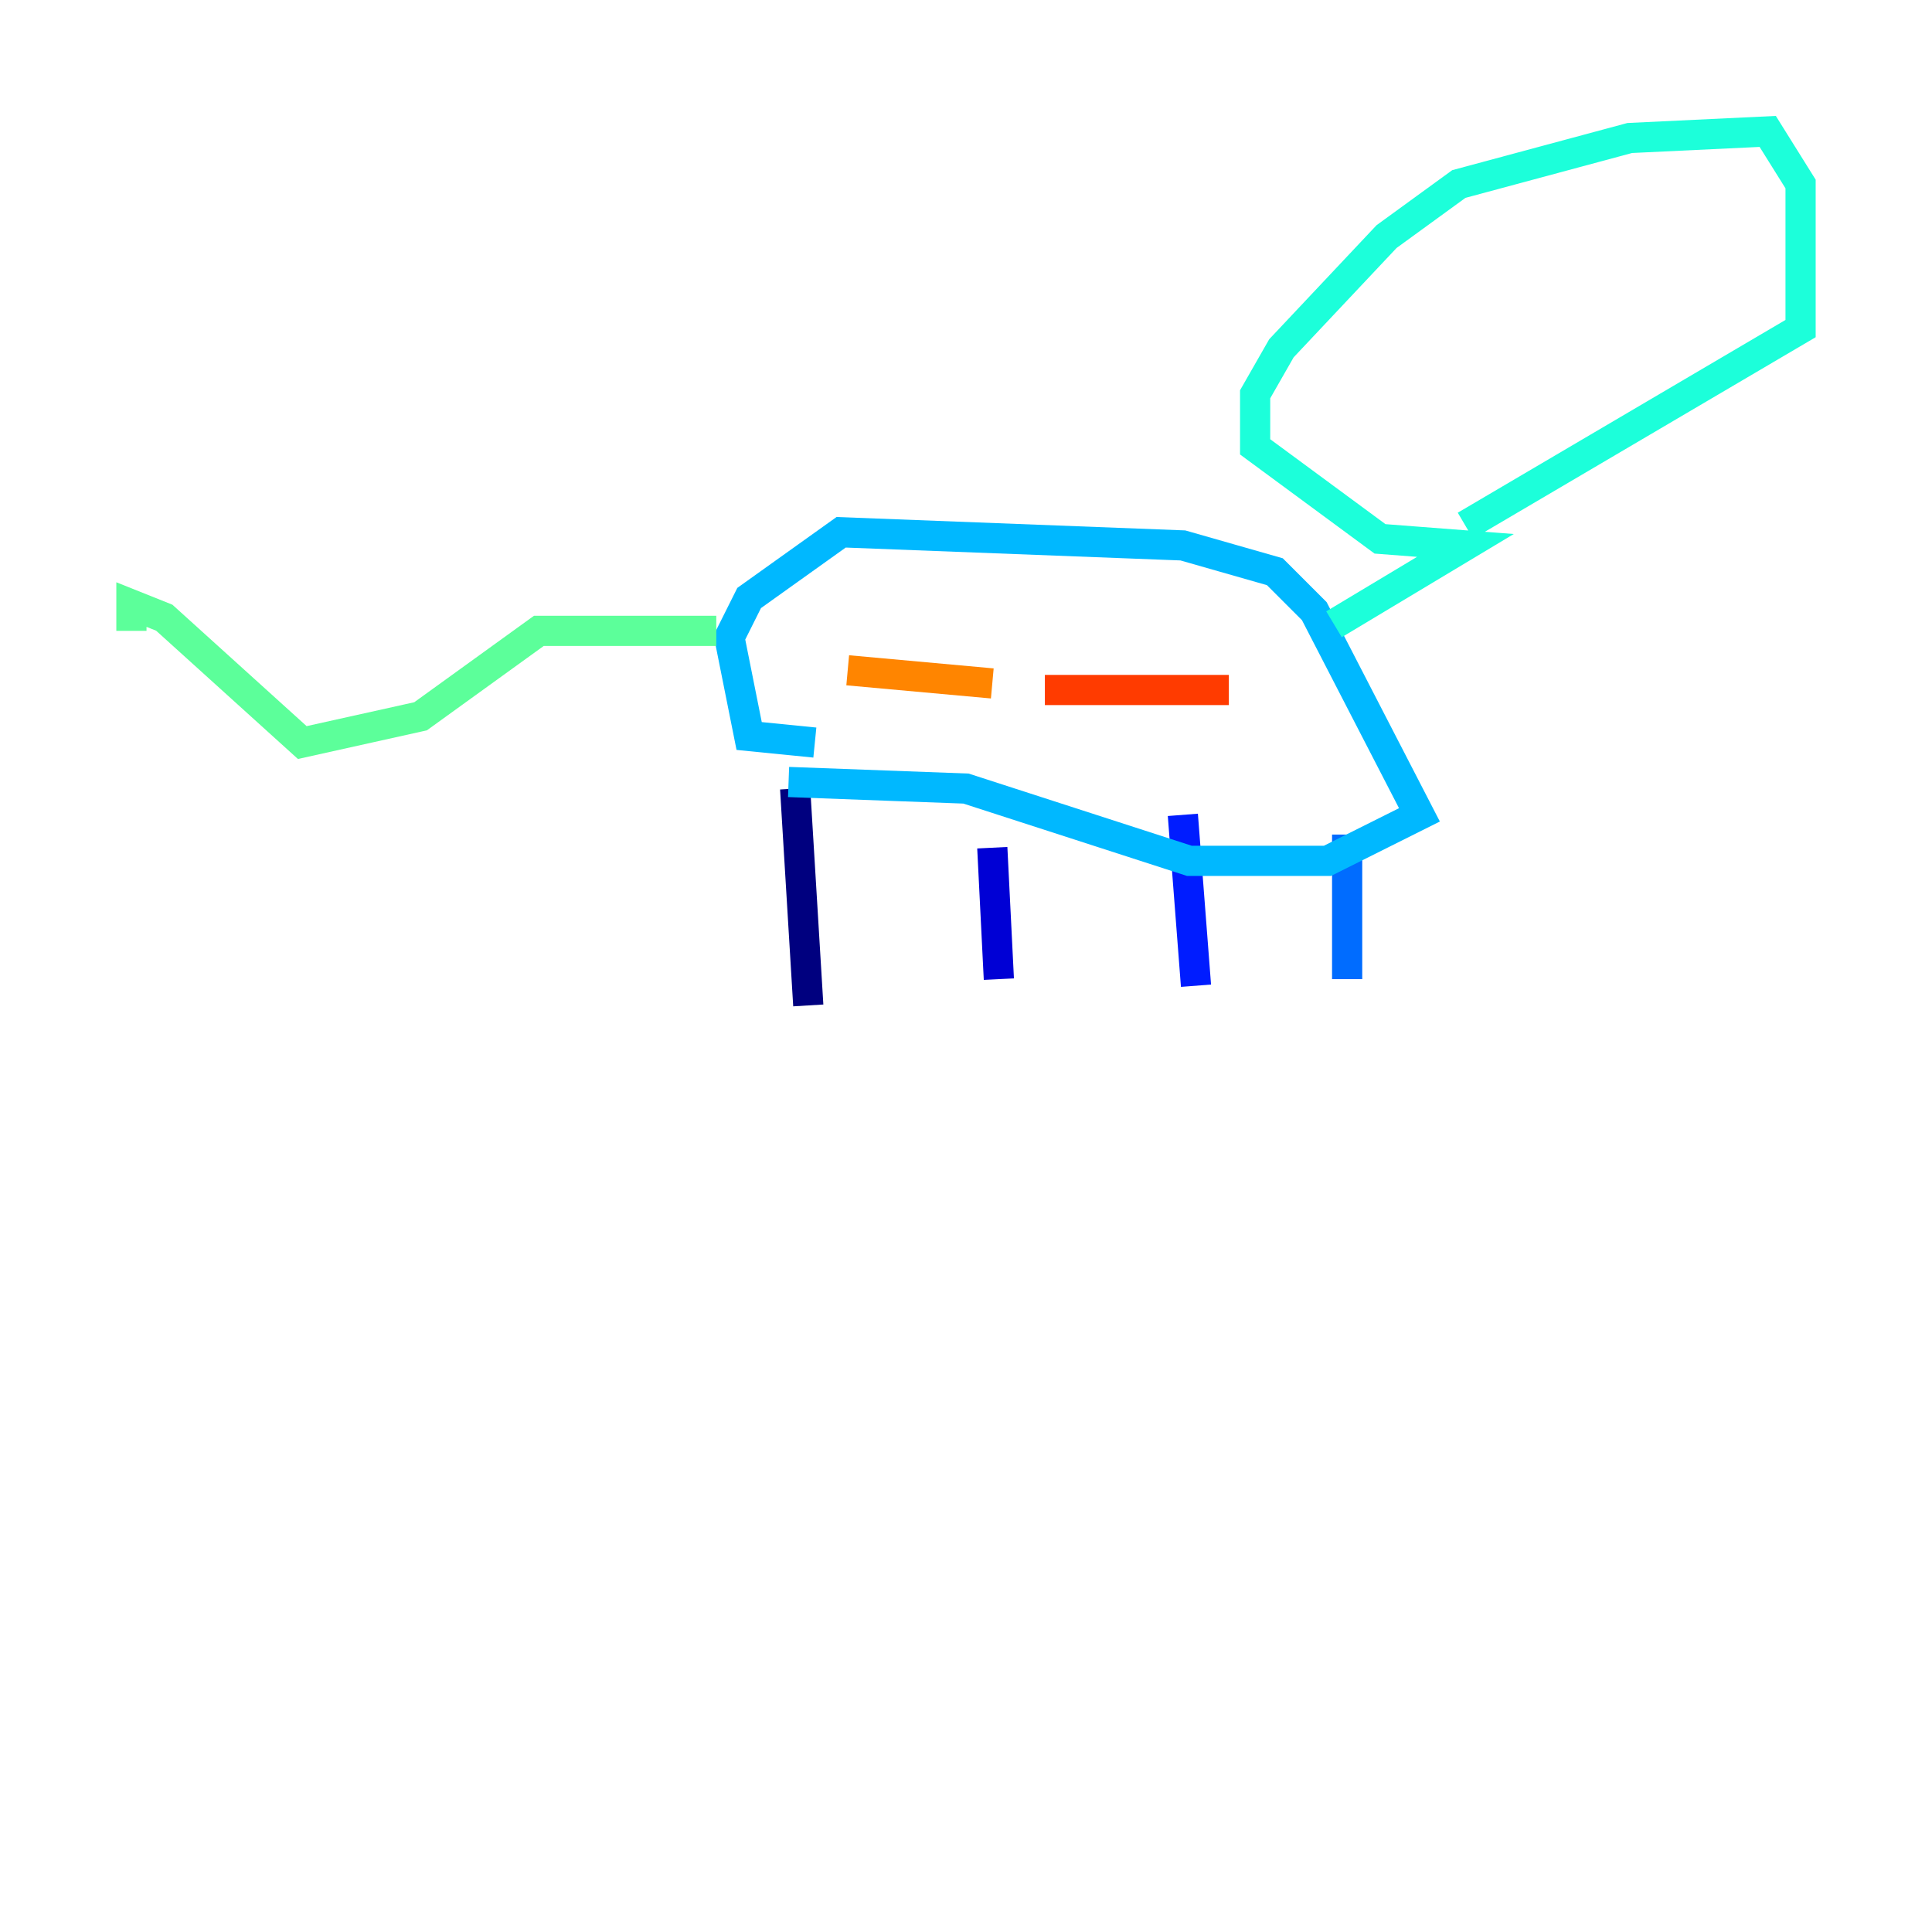 <?xml version="1.0" encoding="utf-8" ?>
<svg baseProfile="tiny" height="128" version="1.2" viewBox="0,0,128,128" width="128" xmlns="http://www.w3.org/2000/svg" xmlns:ev="http://www.w3.org/2001/xml-events" xmlns:xlink="http://www.w3.org/1999/xlink"><defs /><polyline fill="none" points="53.551,66.612 52.68,52.245" stroke="#00007f" stroke-width="2" /><polyline fill="none" points="65.742,56.163 66.177,64.871" stroke="#0000d5" stroke-width="2" /><polyline fill="none" points="79.238,65.306 78.367,53.986" stroke="#001cff" stroke-width="2" /><polyline fill="none" points="89.252,55.292 89.252,64.871" stroke="#006cff" stroke-width="2" /><polyline fill="none" points="52.245,51.809 64.0,52.245 78.803,57.034 87.946,57.034 94.041,53.986 87.075,40.49 84.463,37.878 78.367,36.136 55.728,35.265 49.633,39.619 48.327,42.231 49.633,48.762 53.986,49.197" stroke="#00b8ff" stroke-width="2" /><polyline fill="none" points="88.381,41.361 97.088,36.136 91.429,35.701 83.156,29.605 83.156,26.122 84.898,23.075 91.864,15.674 96.653,12.191 107.973,9.143 117.116,8.707 119.293,12.191 119.293,21.769 97.088,34.83" stroke="#1cffda" stroke-width="2" /><polyline fill="none" points="47.456,41.796 35.701,41.796 27.864,47.456 20.027,49.197 10.884,40.925 8.707,40.054 8.707,41.796" stroke="#5cff9a" stroke-width="2" /><polyline fill="none" points="66.612,44.408 66.612,44.408" stroke="#9aff5c" stroke-width="2" /><polyline fill="none" points="66.612,44.408 66.612,44.408" stroke="#daff1c" stroke-width="2" /><polyline fill="none" points="66.612,44.408 66.612,44.408" stroke="#ffcb00" stroke-width="2" /><polyline fill="none" points="56.163,44.408 65.742,45.279" stroke="#ff8500" stroke-width="2" /><polyline fill="none" points="69.225,45.714 81.415,45.714" stroke="#ff3b00" stroke-width="2" /><polyline fill="none" points="106.231,13.497 106.231,13.497" stroke="#d50000" stroke-width="2" /><polyline fill="none" points="108.844,18.286 108.844,18.286" stroke="#7f0000" stroke-width="2" /></svg>